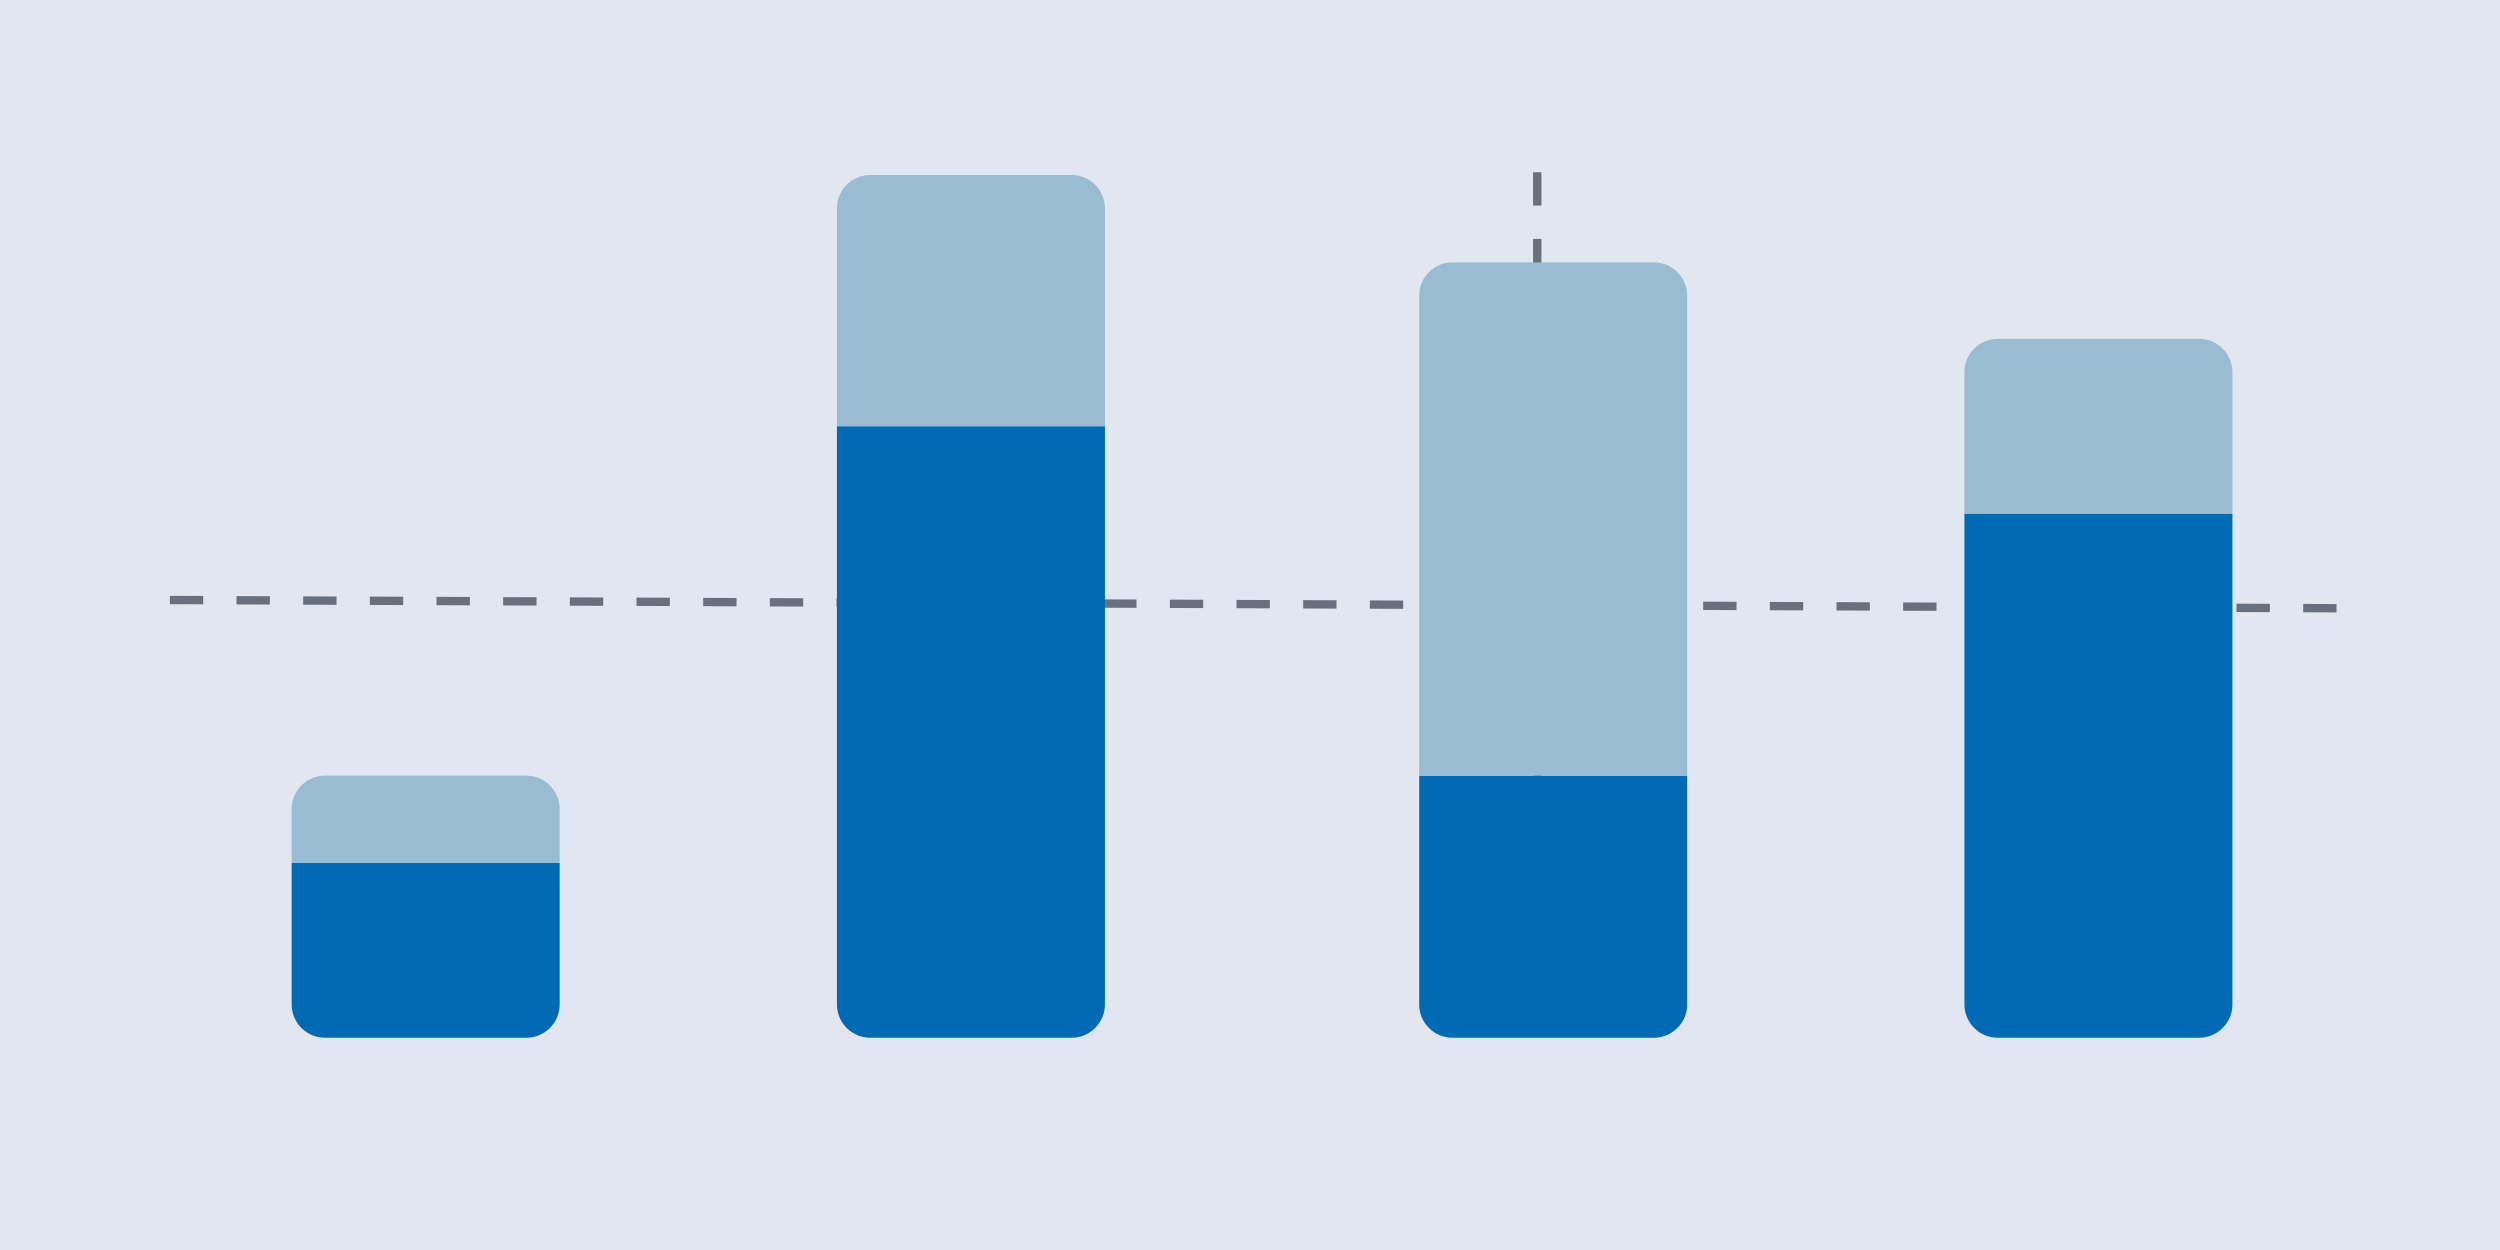 <svg xmlns="http://www.w3.org/2000/svg" width="300" height="150" viewBox="0 0 300 150">
  <g fill="none" fill-rule="evenodd">
    <rect width="300" height="150" fill="#5A77AD" opacity=".18"/>
    <g transform="translate(20 20)">
      <g stroke="#69707D" stroke-dasharray="4">
        <line x1="132.219" x2="131.222" y1="-78.837" y2="183.837" transform="rotate(-90 131.72 52.5)"/>
        <line x1="164.471" x2="164.471" y1=".667" y2="104.333"/>
      </g>
      <g transform="translate(15 1)">
        <path fill="#006BB4" d="M0 82.561L32.161 82.561 32.161 99.529C32.161 101.739 30.37 103.529 28.161 103.529L4 103.529C1.791 103.529 2.705415e-16 101.739 0 99.529L0 82.561 0 82.561zM65.431 30.141L97.592 30.141 97.592 99.529C97.592 101.739 95.802 103.529 93.592 103.529L69.431 103.529C67.222 103.529 65.431 101.739 65.431 99.529L65.431 30.141 65.431 30.141z"/>
        <path fill="#9ABCD2" d="M0,72.077 L32.161,72.077 L32.161,78.561 C32.161,80.771 30.37,82.561 28.161,82.561 L4,82.561 C1.791,82.561 2.705415e-16,80.771 0,78.561 L0,72.077 L0,72.077 Z" transform="matrix(1 0 0 -1 0 154.639)"/>
        <path fill="#9ABCD2" d="M65.431,0 L97.592,0 L97.592,26.141 C97.592,28.351 95.802,30.141 93.592,30.141 L69.431,30.141 C67.222,30.141 65.431,28.351 65.431,26.141 L65.431,0 L65.431,0 Z" transform="matrix(1 0 0 -1 0 30.141)"/>
        <path fill="#006BB4" d="M135.299,72.077 L167.46,72.077 L167.46,99.529 C167.46,101.739 165.669,103.529 163.46,103.529 L139.299,103.529 C137.089,103.529 135.299,101.739 135.299,99.529 L135.299,72.077 L135.299,72.077 Z"/>
        <path fill="#9ABCD2" d="M139.299,10.484 L163.46,10.484 C165.669,10.484 167.46,12.275 167.46,14.484 L167.46,72.077 L167.46,72.077 L135.299,72.077 L135.299,14.484 C135.299,12.275 137.089,10.484 139.299,10.484 Z"/>
        <path fill="#006BB4" d="M200.73,40.625 L232.891,40.625 L232.891,99.529 C232.891,101.739 231.1,103.529 228.891,103.529 L204.73,103.529 C202.521,103.529 200.73,101.739 200.73,99.529 L200.73,40.625 L200.73,40.625 Z"/>
        <path fill="#9ABCD2" d="M200.73,19.657 L232.891,19.657 L232.891,36.625 C232.891,38.835 231.1,40.625 228.891,40.625 L204.73,40.625 C202.521,40.625 200.73,38.835 200.73,36.625 L200.73,19.657 L200.73,19.657 Z" transform="matrix(1 0 0 -1 0 60.283)"/>
      </g>
    </g>
  </g>
</svg>
